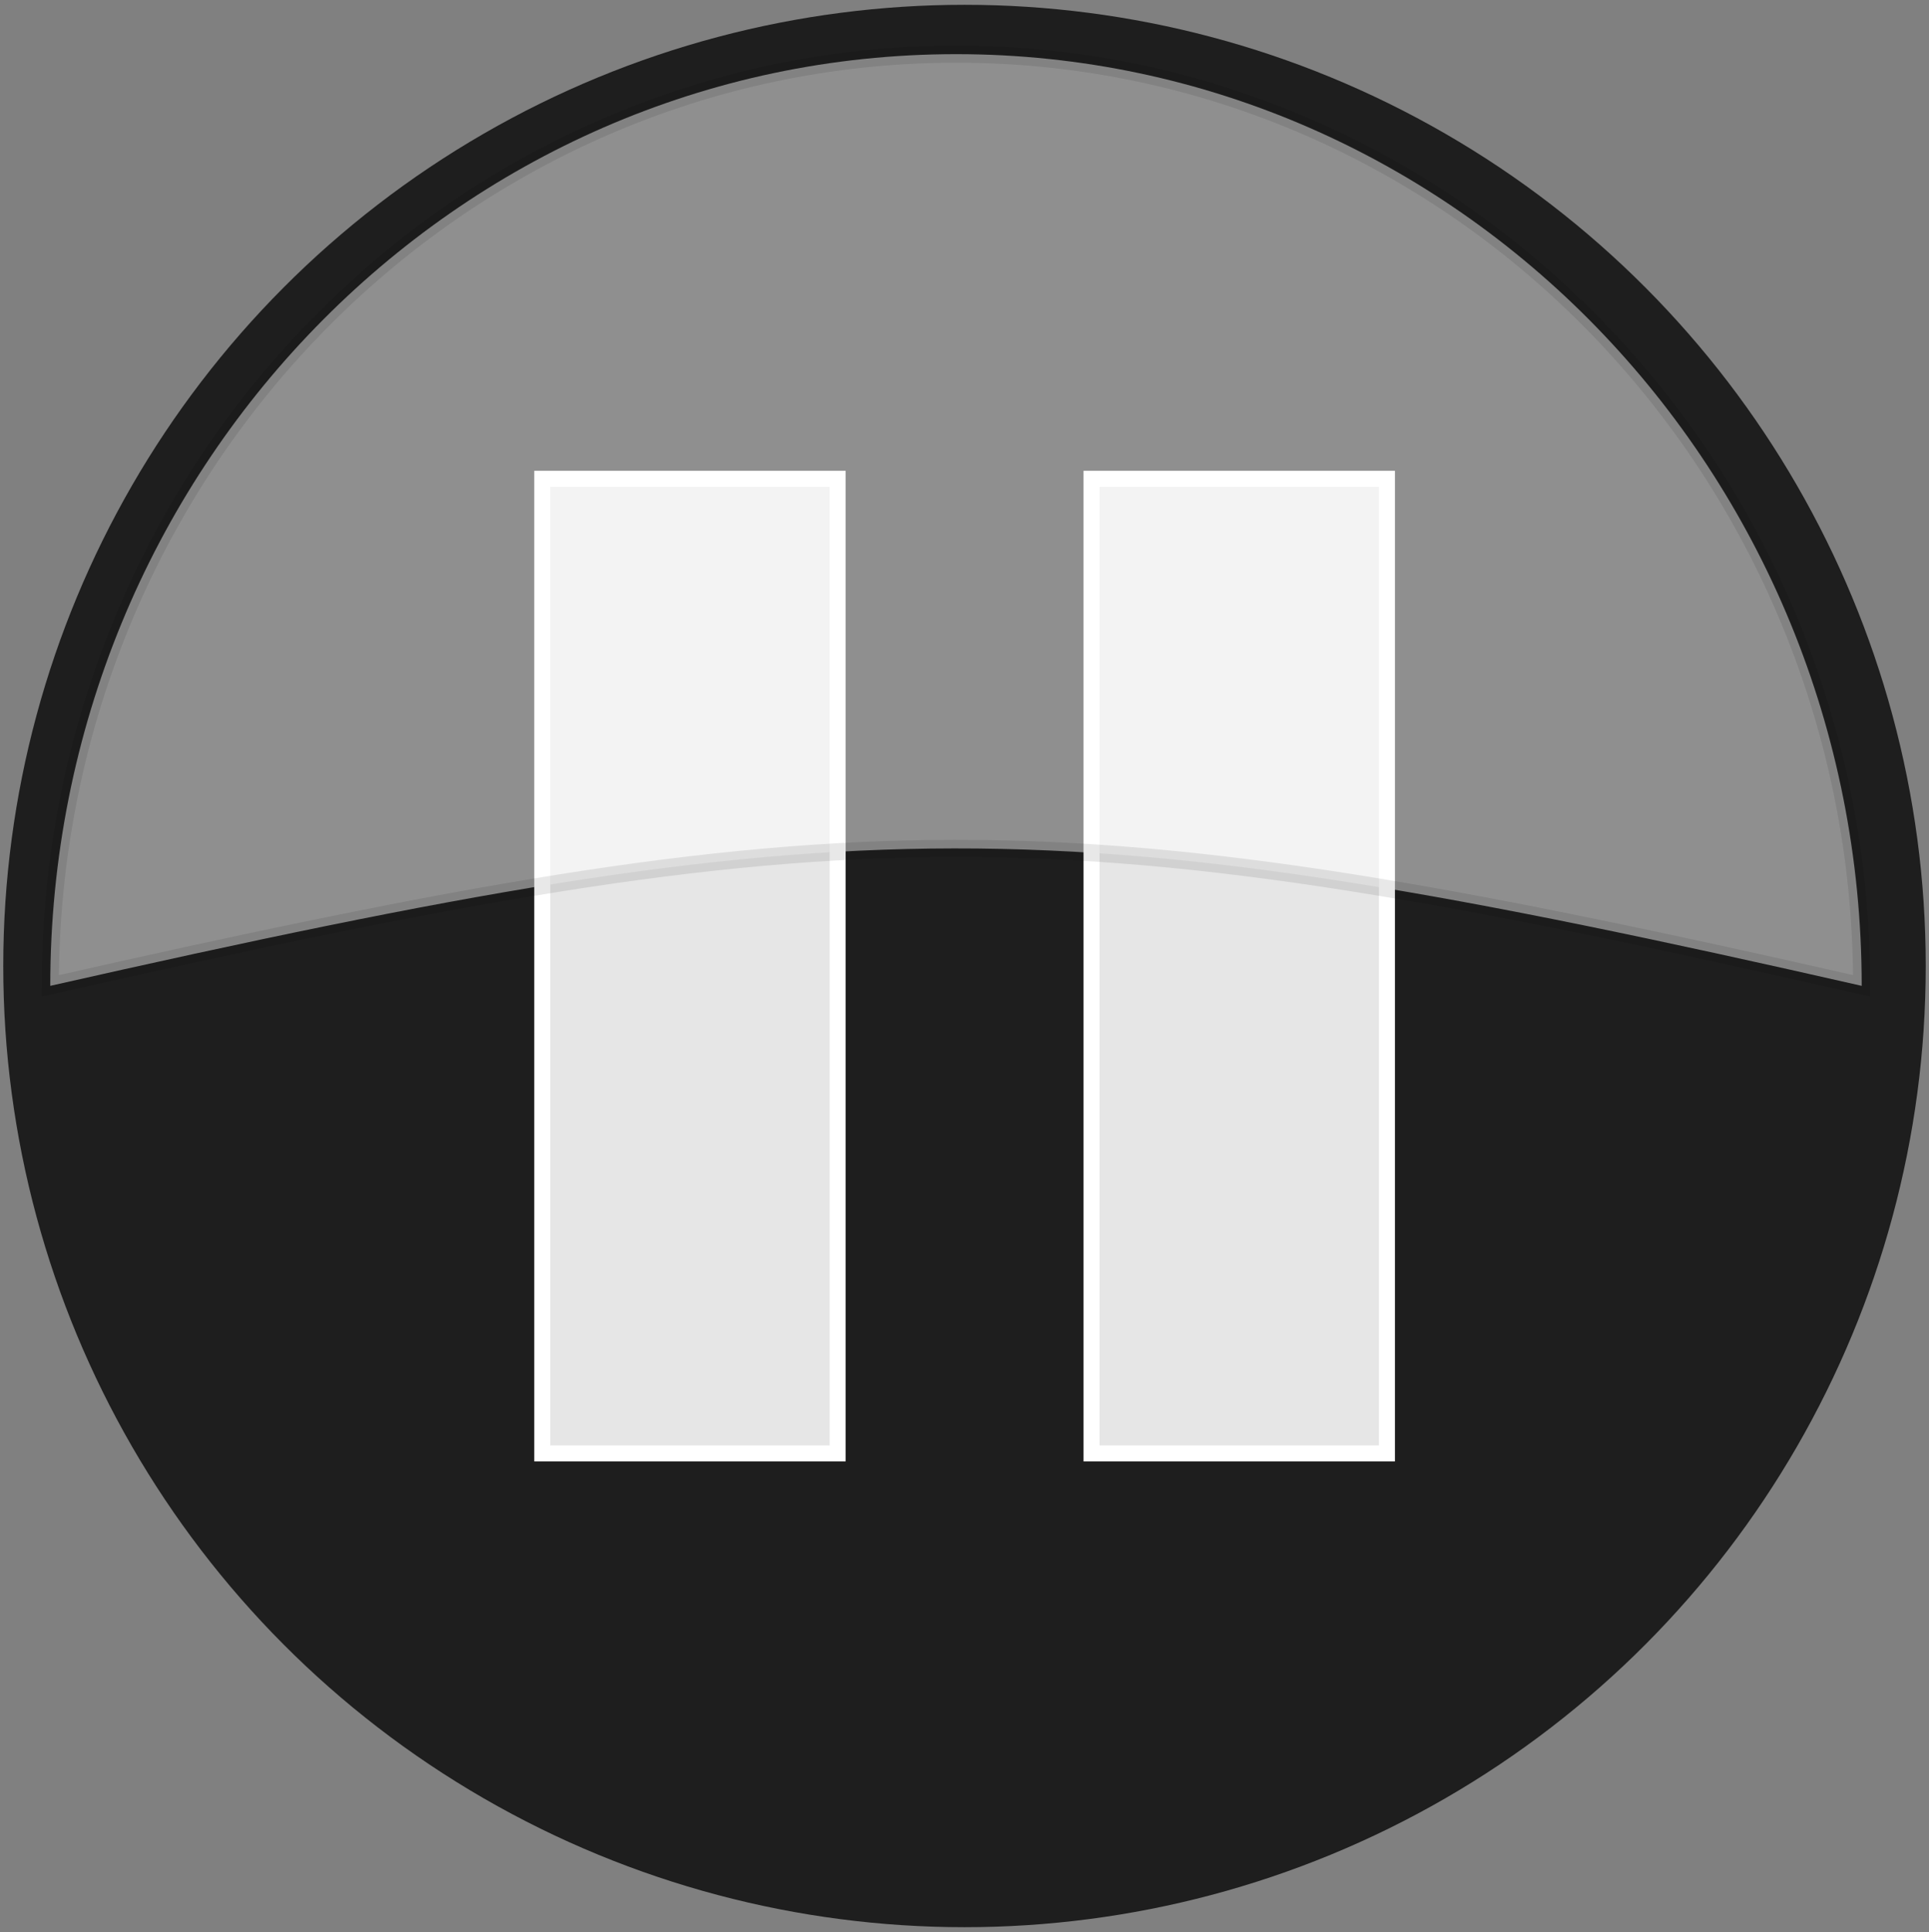 <?xml version="1.0" encoding="UTF-8" standalone="no"?>
<svg
   xmlns:dc="http://purl.org/dc/elements/1.1/"
   xmlns:cc="http://creativecommons.org/ns#"
   xmlns:rdf="http://www.w3.org/1999/02/22-rdf-syntax-ns#"
   xmlns:svg="http://www.w3.org/2000/svg"
   xmlns="http://www.w3.org/2000/svg"
   version="1.1"
   width="112.38"
   height="112.56"
   id="svg3065">
  <rect width="100%" height="100%" fill="#808080" stroke="none"/>
  <defs
     id="defs3067">
    <filter
       color-interpolation-filters="sRGB"
       id="filter3316">
      <feGaussianBlur
         stdDeviation=".587"
         id="feGaussianBlur7" />
    </filter>
  </defs>
  <circle
     r="56"
     cy="56.28"
     cx="56.19"
     id="path2804"
     style="fill:#1e1e1e;stroke-width:1.027;stroke-linecap:round;stroke-linejoin:round" />
  <path
     fill="#e6e6e6"
     stroke="#FFF"
     stroke-width="0.931"
     d="m 63.59,27.895 h 17.211 v 56.783 h -17.211 z"
     id="path15"
     style="fill-rule:evenodd" />
  <path
     fill="#e6e6e6"
     stroke="#FFF"
     stroke-width="0.931"
     d="m 31.59,27.895 h 17.211 v 56.783 h -17.211 z"
     id="path17"
     style="fill-rule:evenodd" />
  <path
     opacity="0.5"
     fill="#FFF"
     stroke="#000"
     stroke-opacity="0.183"
     d="m 55.71,3.155 c -29.13,1e-5 -52.781,24.323 -52.781,54.281 46.899,-10.605 58.321,-10.745 105.53,0 10e-6,-29.958 -23.62,-54.281 -52.75,-54.281 z"
     id="path19"
     style="fill-rule:evenodd" />
</svg>
